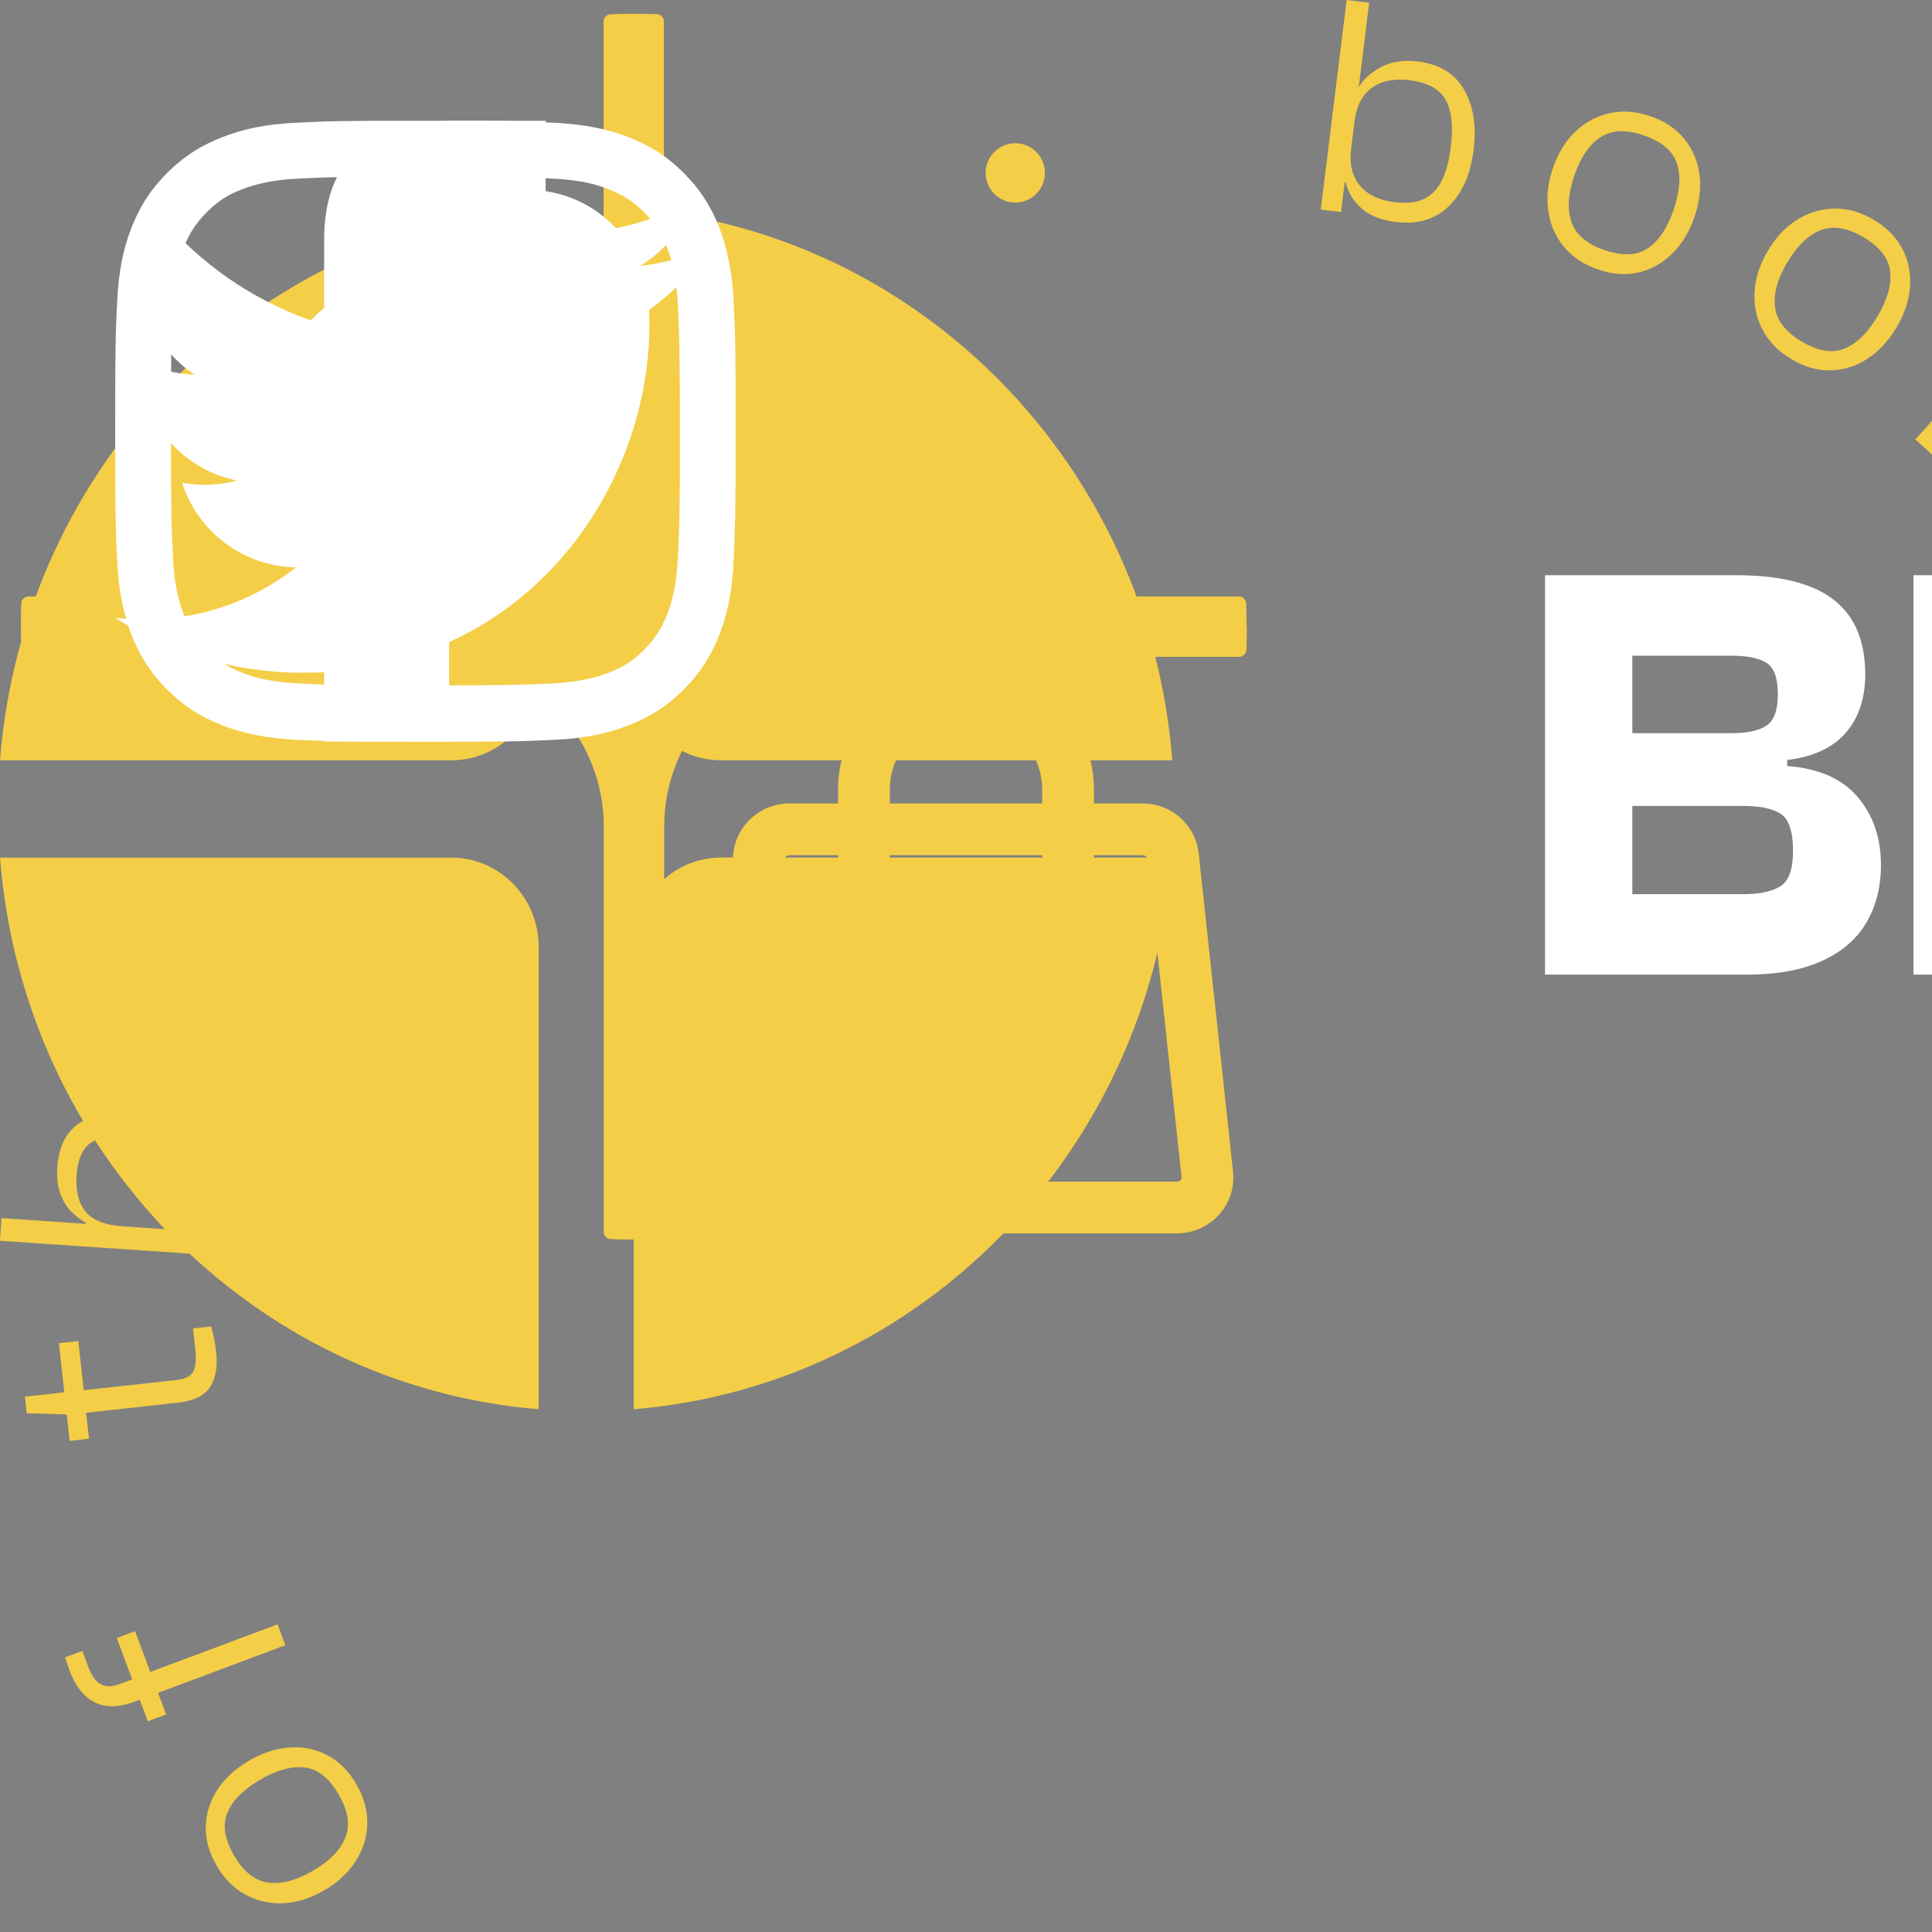 <svg  viewBox="0 0 56 56" fill="none" xmlns="http://www.w3.org/2000/svg">
  <rect x="0" y="0" width="56" height="56" fill="#808080" stroke="none"/>
  <path id='btn' d="M30.958 26.346V22.885C30.958 21.291 29.633 20 28 20C26.367 20 25.042 21.291 25.042 22.885V26.346M33.999 24.813L34.995 34.044C35.05 34.555 34.639 35 34.113 35H21.887C21.361 35 20.95 34.555 21.005 34.044L22.001 24.813C22.049 24.373 22.43 24.038 22.884 24.038H33.116C33.571 24.038 33.951 24.373 33.999 24.813ZM25.338 26.346C25.338 26.506 25.206 26.635 25.042 26.635C24.879 26.635 24.747 26.506 24.747 26.346C24.747 26.187 24.879 26.058 25.042 26.058C25.206 26.058 25.338 26.187 25.338 26.346ZM31.253 26.346C31.253 26.506 31.121 26.635 30.958 26.635C30.794 26.635 30.662 26.506 30.662 26.346C30.662 26.187 30.794 26.058 30.958 26.058C31.121 26.058 31.253 26.187 31.253 26.346Z"  stroke="#F4CE47" stroke-width="1.5" stroke-linecap="round" stroke-linejoin="round"/>

  <path id='arrowRight' fill-rule="evenodd" clip-rule="evenodd" d="M0.95 34C0.95 32.393 2.253 31.091 3.859 31.091L79.118 31.091L53.228 5.201C52.092 4.065 52.092 2.223 53.228 1.087C54.364 -0.049 56.206 -0.049 57.342 1.087L88.198 31.943C89.334 33.079 89.334 34.921 88.198 36.057L57.342 66.913C56.206 68.049 54.364 68.049 53.228 66.913C52.092 65.776 52.092 63.935 53.228 62.798L79.118 36.909L3.859 36.909C2.253 36.909 0.95 35.607 0.95 34Z" />

  <path id='find' d="M12 305.5L97.745 219.754M97.745 219.754C75.351 197.36 61.5 166.422 61.5 132.25C61.5 63.904 116.904 8.5 185.25 8.5C253.595 8.5 309 63.904 309 132.25C309 200.595 253.595 256 185.25 256C151.077 256 120.14 242.148 97.745 219.754Z" stroke-opacity="0.38" stroke-width="16" stroke-linecap="square" stroke-linejoin="round"/>


  <path id='star' d="M36.139 18.164C36.139 18.39 36.139 18.611 36.127 18.837C36.127 18.947 36.029 19.039 35.919 19.039H24.177C21.454 19.039 19.251 21.248 19.251 23.965V35.707C19.251 35.818 19.165 35.909 19.049 35.915C18.823 35.922 18.602 35.928 18.376 35.928C18.149 35.928 17.923 35.928 17.703 35.915C17.593 35.915 17.501 35.818 17.501 35.707V23.965C17.501 21.242 15.292 19.039 12.575 19.039H0.826C0.716 19.039 0.624 18.953 0.618 18.837C0.612 18.617 0.606 18.39 0.606 18.164C0.606 17.938 0.606 17.711 0.618 17.491C0.618 17.381 0.716 17.289 0.826 17.289H12.569C15.292 17.289 17.495 15.08 17.495 12.363V0.621C17.495 0.511 17.58 0.419 17.697 0.413C17.923 0.407 18.143 0.4 18.37 0.4C18.596 0.4 18.823 0.4 19.043 0.413C19.153 0.413 19.245 0.511 19.245 0.621V12.571C19.245 15.178 21.356 17.289 23.962 17.289H35.913C36.023 17.289 36.115 17.375 36.121 17.491C36.127 17.717 36.133 17.938 36.133 18.164H36.139Z" fill="#F4CE47"/>

  
  <g id='circle' clip-path="url(#clip0_655_1783)">
    <path d="M38.871 6.146L38.283 6.073L39.034 0L39.686 0.081L39.094 4.876L39.015 4.987L38.872 6.146H38.871ZM40.461 6.436C40.039 6.384 39.707 6.253 39.467 6.041C39.226 5.831 39.072 5.577 39.006 5.28L38.843 5.26L38.991 4.283L39.163 4.305C39.126 4.601 39.152 4.86 39.241 5.083C39.33 5.306 39.476 5.483 39.681 5.612C39.885 5.742 40.132 5.825 40.422 5.861C40.644 5.888 40.846 5.884 41.025 5.848C41.204 5.812 41.363 5.735 41.503 5.617C41.642 5.5 41.759 5.329 41.851 5.103C41.944 4.878 42.01 4.6 42.05 4.268C42.093 3.923 42.097 3.632 42.062 3.394C42.027 3.157 41.957 2.964 41.853 2.817C41.75 2.669 41.612 2.556 41.44 2.48C41.268 2.404 41.075 2.351 40.857 2.325C40.568 2.289 40.308 2.309 40.078 2.384C39.848 2.46 39.664 2.594 39.524 2.785C39.384 2.976 39.295 3.226 39.257 3.534L39.085 3.512L39.182 2.512L39.381 2.536C39.514 2.302 39.73 2.104 40.028 1.945C40.326 1.785 40.687 1.732 41.109 1.784C41.724 1.861 42.167 2.132 42.437 2.598C42.708 3.064 42.799 3.647 42.712 4.348C42.624 5.056 42.384 5.599 41.991 5.98C41.598 6.36 41.088 6.512 40.461 6.434V6.436Z" fill="#F4CE47"/>
    <path d="M46.32 7.812C45.905 7.669 45.576 7.451 45.331 7.153C45.085 6.857 44.935 6.511 44.877 6.114C44.82 5.717 44.865 5.306 45.01 4.879C45.159 4.442 45.378 4.087 45.663 3.814C45.949 3.542 46.279 3.364 46.655 3.281C47.03 3.197 47.425 3.227 47.839 3.369C48.253 3.511 48.579 3.729 48.819 4.024C49.058 4.319 49.205 4.661 49.259 5.049C49.312 5.438 49.264 5.851 49.114 6.289C48.968 6.715 48.755 7.068 48.473 7.348C48.191 7.627 47.866 7.81 47.496 7.896C47.126 7.982 46.735 7.953 46.321 7.811L46.32 7.812ZM46.512 7.25C47.029 7.427 47.446 7.41 47.763 7.197C48.08 6.983 48.329 6.613 48.51 6.083C48.694 5.547 48.726 5.098 48.605 4.735C48.485 4.372 48.166 4.102 47.649 3.925C47.137 3.749 46.718 3.766 46.393 3.977C46.068 4.187 45.813 4.56 45.63 5.095C45.449 5.625 45.422 6.073 45.551 6.439C45.68 6.805 46 7.076 46.512 7.251V7.25Z" fill="#F4CE47"/>
    <path d="M51.925 10.411C51.549 10.187 51.271 9.906 51.091 9.565C50.911 9.224 50.833 8.854 50.858 8.455C50.882 8.056 51.009 7.662 51.239 7.274C51.474 6.876 51.761 6.573 52.096 6.365C52.43 6.157 52.791 6.05 53.174 6.045C53.559 6.04 53.94 6.149 54.316 6.373C54.692 6.597 54.968 6.878 55.142 7.216C55.317 7.553 55.39 7.918 55.364 8.308C55.337 8.699 55.206 9.094 54.971 9.493C54.741 9.88 54.46 10.182 54.127 10.399C53.794 10.615 53.438 10.727 53.059 10.735C52.679 10.744 52.302 10.636 51.926 10.412L51.925 10.411ZM52.227 9.901C52.697 10.18 53.109 10.248 53.463 10.104C53.817 9.961 54.136 9.648 54.421 9.167C54.709 8.679 54.832 8.246 54.787 7.867C54.744 7.486 54.487 7.157 54.017 6.877C53.552 6.601 53.138 6.532 52.777 6.671C52.416 6.81 52.09 7.123 51.802 7.61C51.517 8.092 51.399 8.524 51.451 8.91C51.502 9.294 51.761 9.624 52.226 9.902L52.227 9.901Z" fill="#F4CE47"/>
    <path d="M56.005 13.177L55.517 12.736L59.609 8.193L60.097 8.634L56.005 13.177ZM58.406 15.35L57.825 14.823L58.199 12.417L57.117 11.438L57.508 11.003L58.597 11.989L60.883 11.51L61.445 12.018L58.831 12.533L58.407 15.348L58.406 15.35Z" fill="#F4CE47"/>
    <path d="M62.593 21.145C62.371 20.767 62.263 20.386 62.27 20C62.276 19.615 62.386 19.254 62.599 18.915C62.812 18.576 63.113 18.294 63.501 18.064C63.898 17.829 64.295 17.702 64.688 17.682C65.081 17.662 65.448 17.742 65.787 17.923C66.126 18.105 66.407 18.384 66.629 18.762C66.85 19.14 66.957 19.518 66.948 19.898C66.938 20.279 66.828 20.633 66.616 20.964C66.404 21.294 66.1 21.575 65.701 21.811C65.313 22.04 64.922 22.168 64.527 22.197C64.132 22.225 63.765 22.151 63.429 21.976C63.093 21.799 62.813 21.522 62.592 21.145H62.593ZM63.104 20.844C63.381 21.316 63.709 21.574 64.088 21.619C64.468 21.663 64.897 21.545 65.379 21.26C65.865 20.972 66.181 20.652 66.326 20.298C66.471 19.944 66.405 19.531 66.127 19.058C65.853 18.591 65.524 18.332 65.141 18.279C64.757 18.226 64.321 18.343 63.835 18.63C63.353 18.915 63.042 19.238 62.902 19.599C62.762 19.961 62.829 20.375 63.104 20.841V20.844Z" fill="#F4CE47"/>
    <path d="M64.904 25.779L64.675 25.173L69.048 23.513C69.338 23.403 69.602 23.361 69.839 23.389C70.076 23.415 70.287 23.515 70.473 23.685C70.657 23.856 70.809 24.098 70.927 24.412C70.951 24.474 70.973 24.537 70.994 24.601C71.015 24.664 71.037 24.727 71.061 24.79L70.557 24.981L70.376 24.503C70.282 24.252 70.161 24.09 70.016 24.014C69.871 23.939 69.693 23.942 69.483 24.022L69.006 24.203L68.833 24.288L64.903 25.779H64.904ZM69.032 25.561L68.122 23.152L68.651 22.951L69.561 25.36L69.032 25.561Z" fill="#F4CE47"/>
    <path d="M66.717 33.647C66.67 33.236 66.726 32.902 66.887 32.648C67.047 32.393 67.363 32.239 67.835 32.186L70.959 31.828L72.201 31.86L72.256 32.341L67.874 32.844C67.608 32.874 67.443 32.96 67.376 33.103C67.31 33.245 67.293 33.462 67.326 33.752L67.394 34.341L66.868 34.402C66.847 34.324 66.822 34.22 66.791 34.088C66.76 33.957 66.736 33.81 66.718 33.647H66.717ZM70.715 33.96L70.392 31.128L70.954 31.064L71.277 33.895L70.715 33.96Z" fill="#F4CE47"/>
    <path d="M66.656 40.4L66.697 39.753L69.317 39.92C69.802 39.95 70.161 39.88 70.395 39.709C70.628 39.538 70.76 39.225 70.788 38.769C70.817 38.325 70.729 37.978 70.525 37.727C70.322 37.477 69.959 37.334 69.438 37.302L69.449 37.128L70.528 37.234L70.518 37.407C70.654 37.476 70.79 37.578 70.928 37.712C71.066 37.845 71.175 38.021 71.255 38.236C71.336 38.452 71.367 38.712 71.348 39.016C71.323 39.404 71.224 39.719 71.051 39.958C70.877 40.197 70.65 40.366 70.371 40.463C70.091 40.561 69.777 40.599 69.432 40.577L66.657 40.4H66.656ZM66.864 37.136L66.905 36.48L72.999 36.868L72.958 37.525L66.864 37.136Z" fill="#F4CE47"/>
    <path d="M65.665 44.577C65.789 44.125 65.988 43.772 66.266 43.52C66.542 43.267 66.872 43.111 67.253 43.052C67.635 42.992 68.045 43.023 68.485 43.143C68.924 43.263 69.29 43.452 69.583 43.709C69.875 43.966 70.078 44.272 70.192 44.629C70.305 44.985 70.305 45.371 70.192 45.789C70.096 46.142 69.939 46.444 69.723 46.697C69.505 46.95 69.232 47.123 68.901 47.215C68.571 47.308 68.188 47.295 67.754 47.176C67.655 47.148 67.558 47.119 67.467 47.088C67.375 47.056 67.301 47.026 67.246 46.999L68.22 43.43L68.686 43.557L67.839 46.659L67.754 46.522C68.115 46.652 68.422 46.698 68.674 46.661C68.928 46.623 69.134 46.515 69.296 46.339C69.458 46.163 69.579 45.927 69.659 45.634C69.802 45.111 69.757 44.705 69.524 44.413C69.292 44.123 68.927 43.909 68.429 43.772L68.271 43.728C67.93 43.635 67.625 43.602 67.353 43.629C67.082 43.655 66.852 43.753 66.663 43.923C66.475 44.092 66.33 44.361 66.23 44.732C66.111 45.166 66.115 45.504 66.241 45.744C66.367 45.984 66.56 46.139 66.818 46.211L66.879 46.228L66.706 46.862L66.627 46.84C66.351 46.765 66.124 46.617 65.944 46.398C65.765 46.178 65.649 45.911 65.596 45.597C65.543 45.282 65.566 44.944 65.666 44.579L65.665 44.577Z" fill="#F4CE47"/>
    <path d="M60.843 54.761L61.163 54.271L62.14 54.91L62.279 54.913L66.316 57.553L65.958 58.104L60.843 54.761ZM61.967 52.867C62.312 52.336 62.756 52.044 63.3 51.989C63.844 51.934 64.414 52.1 65.008 52.49C65.599 52.876 65.984 53.324 66.164 53.834C66.343 54.343 66.265 54.856 65.93 55.372C65.691 55.739 65.415 55.984 65.104 56.107C64.791 56.23 64.508 56.263 64.256 56.206L64.147 56.374L63.315 55.797L63.409 55.652C63.669 55.822 63.917 55.914 64.153 55.931C64.39 55.947 64.608 55.896 64.809 55.776C65.011 55.657 65.192 55.472 65.355 55.222C65.475 55.038 65.561 54.856 65.613 54.676C65.665 54.495 65.67 54.315 65.627 54.135C65.585 53.955 65.484 53.775 65.326 53.595C65.168 53.414 64.944 53.23 64.653 53.04C64.374 52.858 64.118 52.728 63.887 52.654C63.656 52.579 63.451 52.557 63.272 52.589C63.091 52.62 62.928 52.695 62.782 52.814C62.636 52.933 62.503 53.084 62.383 53.268C62.221 53.517 62.125 53.759 62.095 53.995C62.066 54.23 62.107 54.454 62.219 54.665C62.331 54.877 62.513 55.065 62.762 55.227L62.667 55.373L61.828 54.856L61.913 54.727C61.726 54.489 61.632 54.209 61.628 53.886C61.623 53.563 61.738 53.223 61.97 52.866L61.967 52.867Z" fill="#F4CE47"/>
    <path d="M56.832 59.139L57.248 58.717L57.943 59.403L58.117 59.538L59.331 60.738C59.612 61.016 59.879 61.152 60.133 61.146C60.386 61.139 60.665 60.983 60.968 60.675C61.259 60.38 61.411 60.106 61.427 59.852C61.443 59.598 61.321 59.342 61.061 59.086L60.97 58.996L61.419 58.541L61.464 58.585C61.693 58.811 61.845 59.068 61.917 59.354C61.99 59.64 61.979 59.936 61.887 60.242C61.795 60.548 61.614 60.838 61.344 61.111C61.058 61.401 60.768 61.583 60.471 61.659C60.175 61.734 59.889 61.722 59.614 61.626C59.338 61.528 59.08 61.36 58.837 61.12L56.833 59.137L56.832 59.139ZM58.412 57.404C58.702 57.109 59.016 56.936 59.353 56.885C59.69 56.833 59.994 56.942 60.267 57.211C60.448 57.39 60.556 57.585 60.59 57.793C60.624 58.001 60.593 58.225 60.498 58.465C60.402 58.705 60.259 58.957 60.067 59.22L59.038 60.577L58.689 60.23L59.672 58.906C59.894 58.62 60.022 58.39 60.058 58.215C60.093 58.04 60.022 57.866 59.845 57.691C59.681 57.528 59.505 57.464 59.318 57.498C59.132 57.532 58.916 57.672 58.673 57.918C58.489 58.104 58.35 58.316 58.258 58.554C58.165 58.792 58.142 59.038 58.186 59.291C58.231 59.545 58.38 59.798 58.636 60.051L57.755 59.359L57.883 59.268C57.817 59.092 57.79 58.897 57.798 58.684C57.808 58.47 57.862 58.255 57.962 58.037C58.061 57.819 58.212 57.608 58.412 57.404Z" fill="#F4CE47"/>
    <path d="M53.801 59.595C53.886 59.537 53.979 59.482 54.08 59.429C54.181 59.379 54.259 59.344 54.314 59.329L54.608 59.758L54.189 60.048C54.023 60.161 53.918 60.27 53.874 60.37C53.829 60.471 53.824 60.618 53.859 60.808L54.035 61.675L53.922 61.398L58.083 64.002L57.498 64.406L55.205 62.941L54.196 62.296L54.143 62.332L54.416 63.486L55.014 66.124L54.429 66.529L53.279 60.965C53.222 60.732 53.213 60.529 53.253 60.357C53.293 60.185 53.359 60.039 53.451 59.92C53.543 59.801 53.659 59.693 53.799 59.596L53.801 59.595Z" fill="#F4CE47"/>
    <path d="M32.618 66.568C33.04 66.619 33.372 66.749 33.614 66.96C33.854 67.17 34.009 67.423 34.077 67.72L34.24 67.74L34.095 68.716L33.923 68.695C33.959 68.399 33.931 68.14 33.843 67.917C33.754 67.695 33.606 67.518 33.402 67.389C33.197 67.259 32.95 67.177 32.66 67.142C32.436 67.116 32.236 67.12 32.057 67.156C31.878 67.192 31.719 67.27 31.579 67.388C31.439 67.506 31.323 67.678 31.232 67.902C31.141 68.127 31.075 68.405 31.035 68.738C30.994 69.082 30.991 69.373 31.026 69.611C31.062 69.847 31.131 70.041 31.235 70.188C31.34 70.336 31.478 70.448 31.65 70.524C31.822 70.6 32.015 70.651 32.233 70.678C32.522 70.713 32.782 70.693 33.012 70.617C33.242 70.54 33.426 70.406 33.565 70.214C33.705 70.023 33.793 69.772 33.83 69.464L34.002 69.485L33.908 70.486L33.709 70.461C33.577 70.697 33.361 70.895 33.064 71.055C32.766 71.216 32.405 71.27 31.984 71.219C31.369 71.144 30.925 70.874 30.654 70.408C30.382 69.943 30.289 69.36 30.374 68.658C30.46 67.951 30.698 67.406 31.09 67.025C31.482 66.642 31.992 66.49 32.62 66.566L32.618 66.568ZM34.209 66.852L34.797 66.924L34.063 72.999L33.411 72.92L33.991 68.124L34.068 68.013L34.208 66.852H34.209Z" fill="#F4CE47"/>
    <path d="M26.668 65.178C27.082 65.32 27.41 65.54 27.656 65.836C27.901 66.132 28.053 66.48 28.11 66.876C28.167 67.272 28.123 67.683 27.976 68.11C27.827 68.548 27.609 68.902 27.324 69.174C27.037 69.446 26.707 69.624 26.332 69.707C25.956 69.791 25.561 69.762 25.148 69.619C24.735 69.477 24.407 69.258 24.168 68.964C23.928 68.67 23.782 68.328 23.728 67.939C23.675 67.55 23.722 67.137 23.872 66.7C24.018 66.274 24.232 65.92 24.514 65.641C24.796 65.361 25.122 65.179 25.491 65.093C25.861 65.008 26.252 65.035 26.666 65.178H26.668ZM26.476 65.74C25.959 65.562 25.541 65.579 25.224 65.793C24.907 66.005 24.658 66.377 24.477 66.907C24.294 67.442 24.262 67.891 24.382 68.254C24.501 68.618 24.82 68.888 25.337 69.066C25.849 69.242 26.268 69.224 26.593 69.015C26.919 68.805 27.173 68.432 27.356 67.897C27.538 67.367 27.564 66.918 27.436 66.553C27.308 66.187 26.988 65.916 26.476 65.74V65.74Z" fill="#F4CE47"/>
    <path d="M20.962 62.516C21.337 62.741 21.614 63.025 21.793 63.366C21.971 63.707 22.047 64.077 22.021 64.477C21.994 64.876 21.866 65.269 21.635 65.656C21.398 66.053 21.111 66.355 20.776 66.561C20.439 66.766 20.079 66.872 19.695 66.875C19.31 66.878 18.93 66.768 18.555 66.542C18.18 66.317 17.906 66.036 17.733 65.697C17.56 65.359 17.487 64.994 17.516 64.603C17.544 64.212 17.677 63.818 17.914 63.421C18.145 63.034 18.428 62.734 18.762 62.519C19.096 62.305 19.453 62.194 19.831 62.187C20.211 62.18 20.588 62.29 20.963 62.515L20.962 62.516ZM20.658 63.025C20.188 62.743 19.777 62.673 19.423 62.816C19.069 62.958 18.748 63.269 18.461 63.75C18.171 64.236 18.047 64.669 18.088 65.049C18.13 65.429 18.386 65.76 18.854 66.042C19.318 66.32 19.73 66.392 20.093 66.254C20.455 66.115 20.781 65.804 21.071 65.319C21.358 64.838 21.477 64.406 21.427 64.021C21.378 63.637 21.121 63.304 20.657 63.026L20.658 63.025Z" fill="#F4CE47"/>
    <path d="M14.487 57.536L15.066 58.065L14.681 60.469L15.758 61.453L15.365 61.885L14.281 60.895L11.993 61.363L11.433 60.852L14.049 60.35L14.487 57.536ZM16.878 59.721L17.363 60.164L13.249 64.686L12.763 64.243L16.878 59.721Z" fill="#F4CE47"/>
    <path d="M10.328 51.715C10.548 52.094 10.654 52.476 10.645 52.861C10.637 53.246 10.526 53.607 10.309 53.944C10.094 54.281 9.792 54.563 9.403 54.789C9.005 55.022 8.608 55.147 8.214 55.166C7.821 55.184 7.454 55.103 7.116 54.919C6.778 54.735 6.498 54.455 6.279 54.076C6.059 53.697 5.955 53.317 5.965 52.937C5.977 52.557 6.089 52.203 6.302 51.874C6.515 51.545 6.822 51.264 7.221 51.032C7.61 50.805 8.002 50.678 8.398 50.651C8.794 50.625 9.159 50.7 9.494 50.879C9.829 51.057 10.107 51.335 10.328 51.714V51.715ZM9.816 52.013C9.54 51.539 9.214 51.279 8.835 51.232C8.457 51.186 8.026 51.304 7.542 51.585C7.054 51.87 6.737 52.189 6.591 52.542C6.444 52.896 6.509 53.309 6.784 53.782C7.056 54.251 7.383 54.512 7.767 54.567C8.151 54.623 8.586 54.507 9.075 54.222C9.558 53.941 9.871 53.619 10.013 53.258C10.155 52.897 10.089 52.483 9.818 52.014L9.816 52.013Z" fill="#F4CE47"/>
    <path d="M8.044 47.081L8.271 47.688L3.891 49.327C3.6 49.435 3.336 49.476 3.099 49.448C2.862 49.419 2.651 49.319 2.467 49.148C2.283 48.976 2.133 48.734 2.016 48.42C1.993 48.357 1.97 48.294 1.95 48.23C1.93 48.166 1.908 48.102 1.885 48.04L2.388 47.852L2.566 48.331C2.659 48.581 2.779 48.745 2.924 48.821C3.069 48.897 3.247 48.896 3.457 48.817L3.935 48.639L4.108 48.555L8.044 47.082V47.081ZM3.915 47.28L4.814 49.693L4.284 49.892L3.385 47.479L3.915 47.281V47.28Z" fill="#F4CE47"/>
    <path d="M6.267 39.203C6.312 39.615 6.254 39.947 6.093 40.201C5.93 40.455 5.615 40.608 5.143 40.659L2.018 41.002L0.776 40.964L0.723 40.483L5.108 40.001C5.374 39.972 5.54 39.886 5.607 39.744C5.674 39.601 5.692 39.385 5.66 39.095L5.595 38.504L6.121 38.447C6.142 38.524 6.167 38.628 6.196 38.76C6.226 38.892 6.249 39.039 6.267 39.203ZM2.27 38.871L2.579 41.703L2.018 41.765L1.708 38.932L2.27 38.871Z" fill="#F4CE47"/>
    <path d="M6.137 35.722L6.093 36.379L-0 35.964L0.044 35.307L6.137 35.722ZM6.359 32.46L6.314 33.106L3.695 32.928C3.21 32.895 2.851 32.963 2.617 33.134C2.383 33.304 2.251 33.617 2.22 34.073C2.19 34.517 2.276 34.864 2.479 35.116C2.681 35.368 3.042 35.511 3.564 35.547L3.552 35.72L2.472 35.61L2.484 35.437C2.348 35.367 2.213 35.265 2.076 35.13C1.939 34.995 1.831 34.82 1.751 34.604C1.671 34.388 1.641 34.128 1.662 33.825C1.688 33.436 1.789 33.122 1.962 32.883C2.137 32.645 2.364 32.478 2.645 32.381C2.926 32.284 3.239 32.247 3.584 32.272L6.357 32.461L6.359 32.46Z" fill="#F4CE47"/>
    <path d="M7.374 28.265C7.248 28.716 7.047 29.067 6.768 29.318C6.491 29.569 6.16 29.724 5.778 29.781C5.397 29.839 4.986 29.806 4.547 29.683C4.108 29.561 3.744 29.37 3.452 29.112C3.162 28.854 2.96 28.546 2.848 28.189C2.736 27.832 2.738 27.446 2.854 27.029C2.952 26.678 3.111 26.375 3.329 26.123C3.548 25.872 3.822 25.701 4.154 25.609C4.485 25.519 4.867 25.534 5.3 25.655C5.4 25.683 5.495 25.713 5.588 25.745C5.68 25.777 5.753 25.808 5.808 25.835L4.815 29.399L4.35 29.268L5.212 26.171L5.297 26.308C4.937 26.175 4.63 26.128 4.376 26.165C4.123 26.202 3.915 26.308 3.753 26.483C3.591 26.66 3.468 26.893 3.386 27.186C3.241 27.709 3.284 28.116 3.515 28.408C3.746 28.7 4.11 28.916 4.607 29.055L4.765 29.099C5.104 29.194 5.411 29.229 5.682 29.204C5.954 29.18 6.184 29.082 6.373 28.915C6.562 28.746 6.708 28.477 6.811 28.107C6.931 27.673 6.929 27.336 6.804 27.095C6.679 26.855 6.487 26.698 6.23 26.626L6.168 26.609L6.345 25.976L6.425 25.998C6.7 26.075 6.926 26.224 7.105 26.444C7.283 26.665 7.399 26.933 7.45 27.247C7.501 27.561 7.476 27.901 7.374 28.265Z" fill="#F4CE47"/>
    <path d="M12.249 18.107L11.928 18.594L10.954 17.951L10.815 17.946L6.791 15.286L7.152 14.737L12.25 18.107H12.249ZM11.115 19.994C10.767 20.523 10.321 20.813 9.776 20.866C9.233 20.918 8.664 20.748 8.07 20.356C7.482 19.967 7.099 19.517 6.922 19.006C6.745 18.495 6.826 17.983 7.164 17.469C7.405 17.103 7.682 16.86 7.995 16.739C8.308 16.617 8.591 16.586 8.844 16.643L8.954 16.475L9.784 17.056L9.689 17.201C9.43 17.03 9.183 16.935 8.947 16.918C8.71 16.901 8.492 16.951 8.29 17.07C8.088 17.188 7.905 17.372 7.742 17.621C7.621 17.804 7.534 17.985 7.481 18.166C7.428 18.347 7.422 18.526 7.463 18.707C7.504 18.887 7.604 19.068 7.761 19.248C7.919 19.429 8.141 19.615 8.431 19.806C8.709 19.991 8.965 20.12 9.195 20.196C9.425 20.271 9.63 20.294 9.81 20.264C9.991 20.233 10.154 20.159 10.301 20.041C10.448 19.923 10.582 19.772 10.702 19.589C10.866 19.341 10.963 19.099 10.994 18.864C11.025 18.629 10.985 18.405 10.873 18.193C10.762 17.98 10.582 17.792 10.334 17.628L10.429 17.483L11.267 18.004L11.181 18.133C11.366 18.372 11.459 18.652 11.461 18.975C11.464 19.298 11.348 19.637 11.114 19.993L11.115 19.994Z" fill="#F4CE47"/>
    <path d="M16.268 13.76L15.851 14.181L15.16 13.492L14.986 13.357L13.779 12.151C13.499 11.872 13.232 11.735 12.979 11.739C12.725 11.744 12.447 11.899 12.141 12.205C11.85 12.498 11.695 12.773 11.679 13.026C11.662 13.28 11.783 13.536 12.042 13.794L12.132 13.884L11.681 14.338L11.636 14.293C11.408 14.066 11.258 13.809 11.187 13.522C11.116 13.237 11.126 12.94 11.22 12.634C11.315 12.329 11.496 12.04 11.766 11.768C12.053 11.479 12.345 11.297 12.642 11.224C12.938 11.151 13.223 11.162 13.499 11.261C13.775 11.36 14.032 11.529 14.274 11.77L16.269 13.761L16.268 13.76ZM14.68 15.488C14.388 15.781 14.073 15.954 13.736 16.003C13.399 16.053 13.095 15.943 12.824 15.673C12.643 15.493 12.537 15.298 12.504 15.089C12.471 14.881 12.504 14.657 12.599 14.417C12.696 14.178 12.84 13.927 13.033 13.664L14.067 12.312L14.416 12.66L13.426 13.979C13.203 14.264 13.074 14.493 13.037 14.667C13.001 14.841 13.071 15.017 13.248 15.193C13.411 15.357 13.587 15.421 13.774 15.389C13.96 15.355 14.176 15.216 14.42 14.971C14.604 14.785 14.743 14.574 14.838 14.337C14.932 14.1 14.957 13.855 14.914 13.601C14.87 13.347 14.722 13.093 14.468 12.839L15.345 13.535L15.217 13.625C15.282 13.802 15.309 13.997 15.299 14.21C15.288 14.423 15.233 14.639 15.132 14.855C15.031 15.073 14.881 15.283 14.679 15.486L14.68 15.488Z" fill="#F4CE47"/>
    <path d="M19.296 13.324C19.21 13.383 19.116 13.437 19.016 13.489C18.914 13.54 18.836 13.573 18.781 13.589L18.487 13.159L18.909 12.87C19.074 12.756 19.179 12.649 19.225 12.548C19.269 12.447 19.276 12.301 19.242 12.11L19.07 11.243L19.182 11.521L15.031 8.898L15.618 8.496L17.905 9.972L18.911 10.622L18.964 10.586L18.695 9.432L18.108 6.791L18.695 6.389L19.821 11.957C19.878 12.191 19.886 12.395 19.845 12.566C19.803 12.738 19.736 12.883 19.645 13.001C19.553 13.12 19.437 13.227 19.297 13.323L19.296 13.324Z" fill="#F4CE47"/>
    <path d="M29.429 5.872C29.903 5.872 30.287 5.487 30.287 5.012C30.287 4.537 29.903 4.152 29.429 4.152C28.955 4.152 28.57 4.537 28.57 5.012C28.57 5.487 28.955 5.872 29.429 5.872Z" fill="#F4CE47"/>
    <path d="M44.853 68.262C45.327 68.262 45.711 67.877 45.711 67.402C45.711 66.927 45.327 66.541 44.853 66.541C44.379 66.541 43.994 66.927 43.994 67.402C43.994 67.877 44.379 68.262 44.853 68.262Z" fill="#F4CE47"/>
  </g>

  <path id="question" d="M138.719 204.041L94.092 159.414L105.353 148.153C117.866 135.64 129.961 128.272 141.639 126.048C153.595 123.545 168.471 125.352 186.266 131.47L223.803 143.982C240.486 149.543 254.527 153.018 265.927 154.409C277.605 155.521 288.727 150.794 299.293 140.228C307.357 132.165 312.918 123.823 315.976 115.204C319.035 106.584 318.201 96.852 313.474 86.008C309.303 75.165 300.127 62.652 285.947 48.472C269.82 32.345 255.361 21.501 242.571 15.94C230.059 10.657 218.381 9.823 207.537 13.437C196.693 17.052 185.571 24.559 174.171 35.959L167.915 42.216L123.288 -2.411L129.961 -9.085C146.644 -25.768 165.412 -37.029 186.266 -42.868C207.676 -48.707 230.337 -47.734 254.249 -39.948C278.718 -32.163 303.464 -15.758 328.489 9.267C351.289 32.067 366.164 53.894 373.116 74.747C380.623 95.601 381.596 115.204 376.035 133.555C371.03 151.906 361.298 168.311 346.84 182.77C333.772 195.838 319.869 204.18 305.132 207.794C290.952 211.409 276.771 212.243 262.591 210.297C248.41 208.35 234.925 205.153 222.134 200.704L187.1 187.358C177.925 184.299 170.556 183.326 164.995 184.438C159.712 185.272 154.429 188.331 149.146 193.614L138.719 204.041ZM51.134 299.134L0.251 248.251L61.978 186.523L112.861 237.407L51.134 299.134Z" fill="black" fill-opacity="0.2"/>

  <g id='logo' clip-path="url(#clip0_831_9527)">
    <path d="M15.614 6.236V19.448C15.614 20.878 14.482 22.038 13.085 22.038H0C0.665 13.523 7.293 6.731 15.605 6.048C15.611 6.111 15.612 6.172 15.612 6.236H15.614Z" fill="#F4CE47"/>
    <path d="M33.981 22.038H20.897C19.501 22.038 18.368 20.878 18.368 19.448V6.236C18.368 6.172 18.37 6.11 18.375 6.048C26.687 6.731 33.316 13.523 33.98 22.038H33.981Z" fill="#F4CE47"/>
    <path d="M15.614 27.448V40.661C15.614 40.724 15.611 40.785 15.606 40.847C7.293 40.164 0.665 33.374 0 24.859H13.085C14.482 24.859 15.614 26.018 15.614 27.448Z" fill="#F4CE47"/>
    <path d="M33.981 24.859C33.316 33.373 26.688 40.164 18.376 40.846C18.37 40.783 18.369 40.722 18.369 40.659V27.446C18.369 26.016 19.502 24.857 20.898 24.857H33.983L33.981 24.859Z" fill="#F4CE47"/>
    <path d="M50.621 28.25H44.783V16.673H50.351C51.162 16.673 51.843 16.773 52.394 16.975C52.945 17.176 53.361 17.49 53.643 17.916C53.923 18.342 54.065 18.89 54.065 19.557C54.065 20.225 53.876 20.811 53.499 21.243C53.121 21.675 52.557 21.936 51.803 22.029V22.203C52.714 22.271 53.395 22.572 53.845 23.101C54.295 23.631 54.52 24.288 54.52 25.071C54.52 25.717 54.376 26.277 54.09 26.756C53.803 27.235 53.369 27.603 52.791 27.862C52.21 28.121 51.488 28.251 50.622 28.251L50.621 28.25ZM47.314 19.005V21.251H50.182C50.655 21.251 50.998 21.176 51.212 21.027C51.425 20.877 51.532 20.577 51.532 20.128C51.532 19.655 51.422 19.35 51.202 19.212C50.983 19.075 50.643 19.005 50.181 19.005H47.313H47.314ZM47.314 23.36V25.918H50.537C50.999 25.918 51.352 25.843 51.6 25.693C51.847 25.544 51.972 25.199 51.972 24.656C51.972 24.114 51.851 23.734 51.609 23.584C51.367 23.435 51.01 23.36 50.537 23.36H47.314Z" fill="white"/>
    <path d="M57.995 28.25H55.463V16.673H57.995V28.251V28.25Z" fill="white"/>
    <path d="M63.868 28.423C62.788 28.423 61.877 28.184 61.134 27.706C60.392 27.229 59.826 26.543 59.438 25.65C59.049 24.758 58.855 23.695 58.855 22.461C58.855 21.228 59.075 20.201 59.513 19.308C59.952 18.416 60.582 17.725 61.403 17.235C62.224 16.745 63.208 16.501 64.357 16.501C65.505 16.501 66.427 16.683 67.191 17.046C67.956 17.409 68.535 17.919 68.929 18.575C69.322 19.232 69.52 20.021 69.52 20.943V21.029H66.838V20.96C66.838 20.223 66.646 19.713 66.263 19.431C65.881 19.149 65.228 19.007 64.306 19.007C63.665 19.007 63.142 19.106 62.737 19.301C62.332 19.497 62.034 19.846 61.843 20.346C61.651 20.847 61.557 21.553 61.557 22.464C61.557 23.375 61.657 24.1 61.86 24.607C62.063 25.114 62.383 25.465 62.821 25.661C63.26 25.858 63.834 25.955 64.542 25.955C65.138 25.955 65.625 25.909 66.002 25.816C66.379 25.724 66.66 25.551 66.846 25.298C67.032 25.045 67.124 24.682 67.124 24.209V23.431H69.553V23.69L67.394 26.49H67.107C66.995 26.789 66.812 27.089 66.558 27.388C66.305 27.688 65.959 27.936 65.52 28.131C65.082 28.326 64.53 28.424 63.866 28.424L63.868 28.423ZM69.553 24.258H64.035V22.098H69.553V24.258ZM69.553 28.25H67.208V25.122L67.124 24.915V22.41H69.553V28.251V28.25Z" fill="white"/>
    <path d="M79.542 28.25H73.704V16.673H79.273C80.083 16.673 80.764 16.773 81.314 16.975C81.865 17.176 82.281 17.49 82.563 17.916C82.843 18.342 82.984 18.89 82.984 19.557C82.984 20.225 82.796 20.811 82.419 21.243C82.041 21.675 81.477 21.936 80.723 22.029V22.203C81.634 22.271 82.314 22.572 82.764 23.101C83.213 23.631 83.439 24.288 83.439 25.071C83.439 25.717 83.295 26.277 83.008 26.756C82.722 27.235 82.288 27.603 81.709 27.862C81.13 28.121 80.408 28.251 79.541 28.251L79.542 28.25ZM76.236 19.005V21.251H79.104C79.576 21.251 79.919 21.176 80.133 21.027C80.347 20.877 80.454 20.577 80.454 20.128C80.454 19.655 80.344 19.35 80.125 19.212C79.905 19.074 79.565 19.005 79.104 19.005H76.236ZM76.236 23.36V25.918H79.458C79.92 25.918 80.273 25.843 80.522 25.693C80.768 25.544 80.893 25.199 80.893 24.656C80.893 24.114 80.772 23.734 80.53 23.584C80.288 23.435 79.931 23.36 79.458 23.36H76.236Z" fill="white"/>
    <path d="M89.447 28.423C88.311 28.423 87.34 28.179 86.536 27.689C85.732 27.2 85.11 26.509 84.671 25.616C84.232 24.724 84.013 23.672 84.013 22.463C84.013 21.254 84.232 20.202 84.671 19.31C85.11 18.417 85.732 17.726 86.536 17.236C87.34 16.747 88.31 16.502 89.447 16.502C90.585 16.502 91.54 16.748 92.35 17.236C93.16 17.726 93.781 18.417 94.215 19.31C94.648 20.202 94.865 21.254 94.865 22.463C94.865 23.672 94.648 24.724 94.215 25.616C93.782 26.509 93.16 27.201 92.35 27.689C91.54 28.179 90.573 28.423 89.447 28.423ZM89.447 25.918C90.088 25.918 90.609 25.817 91.008 25.616C91.407 25.415 91.699 25.063 91.885 24.562C92.071 24.061 92.163 23.36 92.163 22.462C92.163 21.563 92.071 20.849 91.885 20.353C91.699 19.858 91.407 19.51 91.008 19.307C90.609 19.106 90.088 19.005 89.447 19.005C88.806 19.005 88.269 19.106 87.87 19.307C87.471 19.508 87.178 19.857 86.993 20.353C86.807 20.849 86.715 21.551 86.715 22.462C86.715 23.372 86.807 24.06 86.993 24.562C87.178 25.063 87.471 25.415 87.87 25.616C88.269 25.817 88.795 25.918 89.447 25.918Z" fill="white"/>
    <path d="M101.039 28.423C99.903 28.423 98.932 28.179 98.128 27.689C97.324 27.2 96.702 26.509 96.263 25.616C95.825 24.724 95.605 23.672 95.605 22.463C95.605 21.254 95.825 20.202 96.263 19.31C96.702 18.417 97.324 17.726 98.128 17.236C98.932 16.747 99.902 16.502 101.039 16.502C102.177 16.502 103.132 16.748 103.942 17.236C104.753 17.726 105.373 18.417 105.807 19.31C106.24 20.202 106.457 21.254 106.457 22.463C106.457 23.672 106.24 24.724 105.807 25.616C105.375 26.509 104.753 27.201 103.942 27.689C103.132 28.179 102.165 28.423 101.039 28.423ZM101.039 25.918C101.681 25.918 102.201 25.817 102.6 25.616C102.999 25.415 103.292 25.063 103.477 24.562C103.663 24.061 103.755 23.36 103.755 22.462C103.755 21.563 103.663 20.849 103.477 20.353C103.292 19.858 102.999 19.51 102.6 19.307C102.201 19.106 101.681 19.005 101.039 19.005C100.398 19.005 99.861 19.106 99.462 19.307C99.063 19.508 98.771 19.857 98.585 20.353C98.399 20.849 98.307 21.551 98.307 22.462C98.307 23.372 98.399 24.06 98.585 24.562C98.771 25.063 99.063 25.415 99.462 25.616C99.861 25.817 100.387 25.918 101.039 25.918Z" fill="white"/>
    <path d="M109.865 28.25H107.333V16.673H109.865V28.251V28.25ZM117.474 28.25H114.571L112.04 23.792H108.564V21.287H112.006L114.655 16.673H117.523L114.115 22.41L117.473 28.251L117.474 28.25Z" fill="white"/>
    <path d="M122.267 28.423C121.165 28.423 120.254 28.273 119.533 27.974C118.813 27.674 118.278 27.231 117.931 26.643C117.582 26.055 117.408 25.336 117.408 24.483V24.258H119.889V24.431C119.889 24.857 119.956 25.189 120.092 25.426C120.227 25.663 120.472 25.829 120.825 25.927C121.18 26.025 121.7 26.074 122.386 26.074C123.071 26.074 123.584 25.994 123.821 25.832C124.057 25.671 124.175 25.394 124.175 25.002C124.175 24.737 124.138 24.525 124.065 24.363C123.992 24.202 123.831 24.067 123.584 23.956C123.336 23.847 122.949 23.752 122.421 23.672L120.43 23.308C119.709 23.182 119.122 22.971 118.667 22.677C118.211 22.384 117.879 22.015 117.671 21.572C117.462 21.128 117.359 20.607 117.359 20.008C117.359 19.409 117.508 18.844 117.806 18.314C118.105 17.784 118.588 17.349 119.258 17.009C119.926 16.669 120.795 16.5 121.865 16.5C122.934 16.5 123.819 16.673 124.488 17.018C125.157 17.364 125.65 17.839 125.965 18.443C126.28 19.048 126.437 19.736 126.437 20.507V20.646H123.939V20.456C123.939 20.053 123.877 19.736 123.753 19.506C123.63 19.275 123.411 19.108 123.095 19.005C122.78 18.902 122.342 18.849 121.779 18.849C121.059 18.849 120.562 18.933 120.286 19.099C120.01 19.266 119.873 19.534 119.873 19.903C119.873 20.145 119.917 20.338 120.008 20.483C120.098 20.626 120.258 20.739 120.489 20.82C120.719 20.901 121.054 20.987 121.493 21.079L123.501 21.477C124.288 21.627 124.915 21.866 125.382 22.194C125.849 22.523 126.184 22.917 126.387 23.377C126.589 23.839 126.69 24.35 126.69 24.915C126.69 25.526 126.544 26.098 126.251 26.635C125.959 27.17 125.491 27.602 124.851 27.931C124.21 28.26 123.35 28.423 122.27 28.423H122.267Z" fill="white"/>
    <path d="M129.894 28.25H127.362V16.673H129.894V28.251V28.25ZM136.103 23.584H128.072V21.268H136.103V23.584ZM137.352 28.25H134.821V16.673H137.352V28.251V28.25Z" fill="white"/>
    <path d="M141.183 28.25H138.651V16.673H141.183V28.251V28.25ZM147.274 19.005H139.36V16.672H147.274V19.005ZM147.021 23.585H139.36V21.268H147.021V23.585ZM147.274 28.25H139.36V25.917H147.274V28.25Z" fill="white"/>
    <path d="M150.8 28.25H148.269V16.673H150.8V28.251V28.25ZM156.638 28.25H148.977V25.917H156.638V28.25Z" fill="white"/>
    <path d="M159.782 28.25H157.25V16.673H159.782V28.251V28.25ZM165.739 19.005H157.96V16.672H165.739V19.005ZM165.486 23.965H157.96V21.649H165.486V23.965Z" fill="white"/>
  </g>

  <path id='starCard' fill-rule="evenodd" clip-rule="evenodd" d="M49.249 29.666C43.058 29.666 38.04 24.647 38.04 18.456V0.596H73.817V29.666L49.249 29.666ZM73.817 63.208H73.817V0.596H73.817V0.596L38.04 0.596V0.596H33.567V0.596L0.025 0.596L0.025 29.666H0.026V34.138H0.025V63.208H33.567V63.208H38.04V63.208H73.817V63.208ZM73.817 63.208H38.04V45.348C38.04 39.157 43.058 34.138 49.249 34.138H73.817V63.208ZM33.567 63.208V45.348C33.567 39.157 28.548 34.138 22.357 34.138H0.026V63.208H33.567ZM0.026 29.666L22.357 29.666C28.548 29.666 33.567 24.647 33.567 18.456V0.596H0.026V29.666Z"/>

  <path id='starSmall' fill-rule="evenodd" clip-rule="evenodd" d="M23.704 13.307C23.704 17.675 20.163 21.216 15.795 21.216L0.039 21.216L0.039 0.707H23.704L23.704 13.307ZM26.859 0.707H23.704V0.706L0.039 0.706V0.707H0.038V44.882H52.102V44.882H52.102V24.372H52.102V21.216H52.102V0.706L26.859 0.706V0.707ZM26.859 0.707H52.102V21.216L34.768 21.216C30.4 21.216 26.859 17.675 26.859 13.307L26.859 0.707ZM52.102 24.372H34.768C30.4 24.372 26.859 27.913 26.859 32.281V44.882H52.102V24.372ZM23.704 32.281C23.704 27.913 20.163 24.372 15.795 24.372H0.039V44.882H23.704V32.281Z" />

  <g id="insta">
    <path d="M12.331 5.117C14.736 5.117 15.015 5.125 15.963 5.173C16.839 5.212 17.317 5.356 17.635 5.483C18.057 5.643 18.352 5.842 18.671 6.152C18.989 6.471 19.18 6.766 19.34 7.188C19.459 7.506 19.61 7.984 19.65 8.86C19.69 9.808 19.706 10.095 19.706 12.492C19.706 14.889 19.698 15.176 19.65 16.124C19.61 17 19.467 17.478 19.34 17.797C19.18 18.219 18.981 18.514 18.671 18.832C18.36 19.151 18.057 19.342 17.635 19.501C17.317 19.621 16.839 19.772 15.963 19.812C15.015 19.852 14.728 19.867 12.331 19.867C9.933 19.867 9.647 19.86 8.699 19.812C7.823 19.772 7.345 19.629 7.026 19.501C6.604 19.342 6.309 19.143 5.991 18.832C5.672 18.514 5.481 18.219 5.322 17.797C5.202 17.478 5.051 17 5.011 16.124C4.971 15.176 4.955 14.889 4.955 12.492C4.955 10.095 4.963 9.808 5.011 8.86C5.051 7.984 5.194 7.506 5.322 7.188C5.481 6.766 5.68 6.471 5.991 6.152C6.309 5.834 6.604 5.643 7.026 5.483C7.345 5.364 7.823 5.212 8.699 5.173C9.647 5.133 9.933 5.117 12.331 5.117ZM12.331 3.5C9.886 3.5 9.583 3.508 8.619 3.556C7.663 3.596 7.01 3.755 6.437 3.978C5.848 4.209 5.346 4.512 4.844 5.013C4.342 5.515 4.04 6.017 3.809 6.606C3.586 7.18 3.434 7.833 3.394 8.789C3.347 9.744 3.339 10.055 3.339 12.5C3.339 14.945 3.347 15.248 3.394 16.212C3.434 17.168 3.593 17.821 3.809 18.394C4.04 18.983 4.342 19.485 4.844 19.987C5.346 20.489 5.848 20.791 6.437 21.022C7.01 21.245 7.663 21.397 8.619 21.445C9.575 21.484 9.886 21.5 12.331 21.5C14.776 21.5 15.079 21.492 16.042 21.445C16.998 21.405 17.651 21.245 18.225 21.022C18.814 20.791 19.316 20.489 19.818 19.987C20.319 19.485 20.622 18.983 20.853 18.394C21.076 17.821 21.227 17.168 21.267 16.212C21.307 15.256 21.323 14.945 21.323 12.5C21.323 10.055 21.315 9.752 21.267 8.789C21.227 7.833 21.068 7.18 20.853 6.606C20.622 6.017 20.319 5.515 19.818 5.013C19.316 4.512 18.814 4.209 18.225 3.978C17.651 3.755 16.998 3.604 16.042 3.556C15.087 3.516 14.776 3.5 12.331 3.5Z" fill="white"/>
    <path d="M12.331 7.873C9.782 7.873 7.711 9.944 7.711 12.492C7.711 15.041 9.782 17.112 12.331 17.112C14.879 17.112 16.95 15.041 16.95 12.492C16.95 9.944 14.879 7.873 12.331 7.873ZM12.331 15.487C10.674 15.487 9.336 14.141 9.336 12.492C9.336 10.844 10.682 9.498 12.331 9.498C13.979 9.498 15.325 10.844 15.325 12.492C15.325 14.141 13.979 15.487 12.331 15.487Z" fill="white"/>
    <path d="M18.209 7.689C18.209 8.287 17.723 8.773 17.125 8.773C16.528 8.773 16.042 8.287 16.042 7.689C16.042 7.092 16.528 6.606 17.125 6.606C17.723 6.606 18.209 7.092 18.209 7.689Z" fill="white"/>
  </g>


   <path id="fd" d="M9.395 21.493H13.017V12.413H15.547L15.815 9.377H13.017V7.649C13.017 6.934 13.162 6.652 13.856 6.652H15.815V3.5H13.306C10.61 3.5 9.395 4.686 9.395 6.963V9.384H7.509V12.464H9.395V21.5V21.493Z" fill="white"/>

  <path id="tw" d="M3.354 17.915C4.916 18.919 6.776 19.5 8.769 19.5C15.329 19.5 19.033 13.96 18.814 8.984C19.504 8.49 20.101 7.862 20.579 7.156C19.944 7.438 19.261 7.627 18.547 7.713C19.276 7.274 19.834 6.583 20.101 5.759C19.418 6.167 18.664 6.457 17.856 6.614C17.213 5.924 16.294 5.5 15.274 5.5C12.991 5.5 11.319 7.627 11.829 9.84C8.894 9.691 6.289 8.286 4.547 6.144C3.621 7.729 4.068 9.808 5.638 10.86C5.057 10.844 4.515 10.679 4.037 10.42C3.998 12.06 5.175 13.591 6.87 13.928C6.375 14.062 5.826 14.093 5.277 13.991C5.724 15.396 7.034 16.416 8.58 16.447C7.097 17.609 5.222 18.134 3.346 17.907L3.354 17.915Z" fill="white"/>
</svg>


